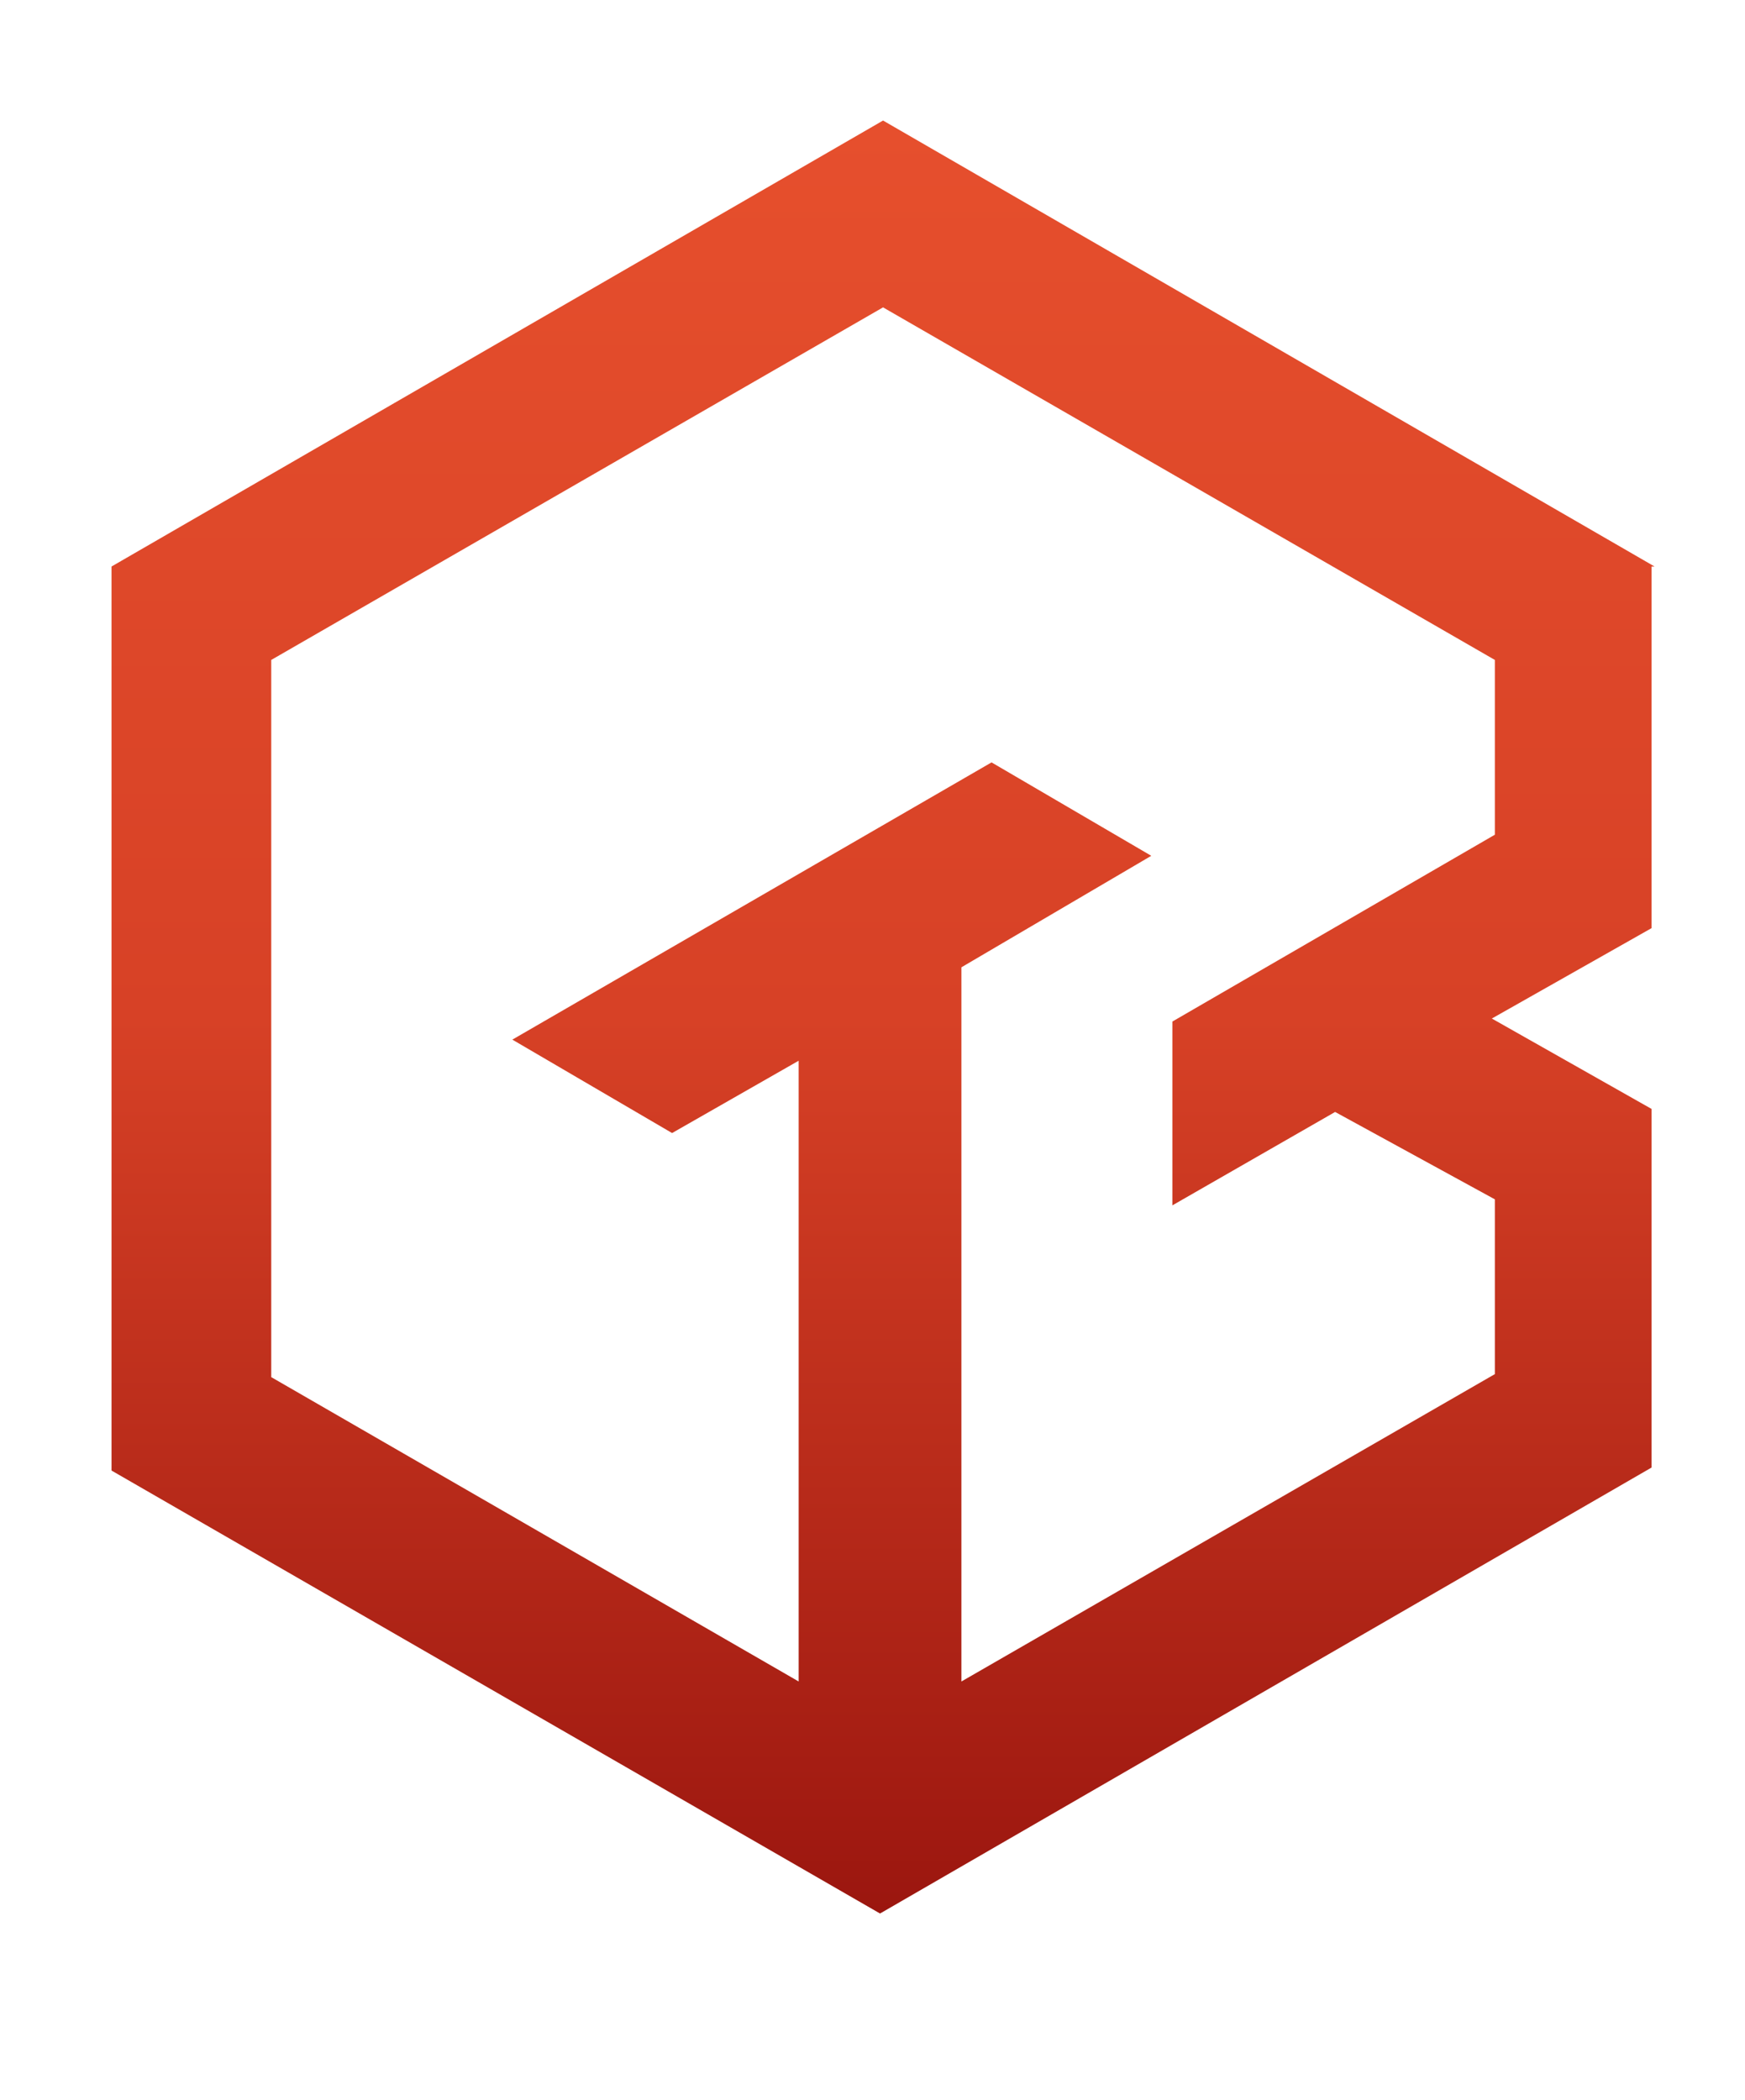 <?xml version="1.0" encoding="utf-8"?>
<!-- Generator: Adobe Illustrator 19.2.0, SVG Export Plug-In . SVG Version: 6.00 Build 0)  -->
<svg version="1.1" id="Ebene_1" xmlns="http://www.w3.org/2000/svg" xmlns:xlink="http://www.w3.org/1999/xlink" x="0px" y="0px"
	 viewBox="0 0 57.9 69.7" style="enable-background:new 0 0 57.9 69.7;" xml:space="preserve">
<style type="text/css">
	.st0{fill:url(#SVGID_1_);}
</style>
<linearGradient id="SVGID_1_" gradientUnits="userSpaceOnUse" x1="29.282" y1="4.036" x2="29.282" y2="63.508">
	<stop  offset="0" style="stop-color:#E64F2D"/>
	<stop  offset="0.5" style="stop-color:#D74126"/>
	<stop  offset="1" style="stop-color:#9B160F"/>
</linearGradient>
<path class="st0" d="M54.9,18.8L29.3,4L3.7,18.8l0,30h0l25.5,14.7l0,0l0,0l0,0l0,0l25.6-14.8l0,0h0V36.8l0,0l0,0l-5.3-3l5.3-3l0-0.1
	h0V18.8z M49.6,39.8v5.8L31.9,55.8l0-23.7l6.3-3.7l-5.3-3.1L17,34.5l5.3,3.1l4.2-2.4v20.6L9,45.7V21.9l20.3-11.7l20.3,11.7v5.8
	l-10.7,6.2v6.1l5.4-3.1L49.6,39.8z"/>
</svg>
